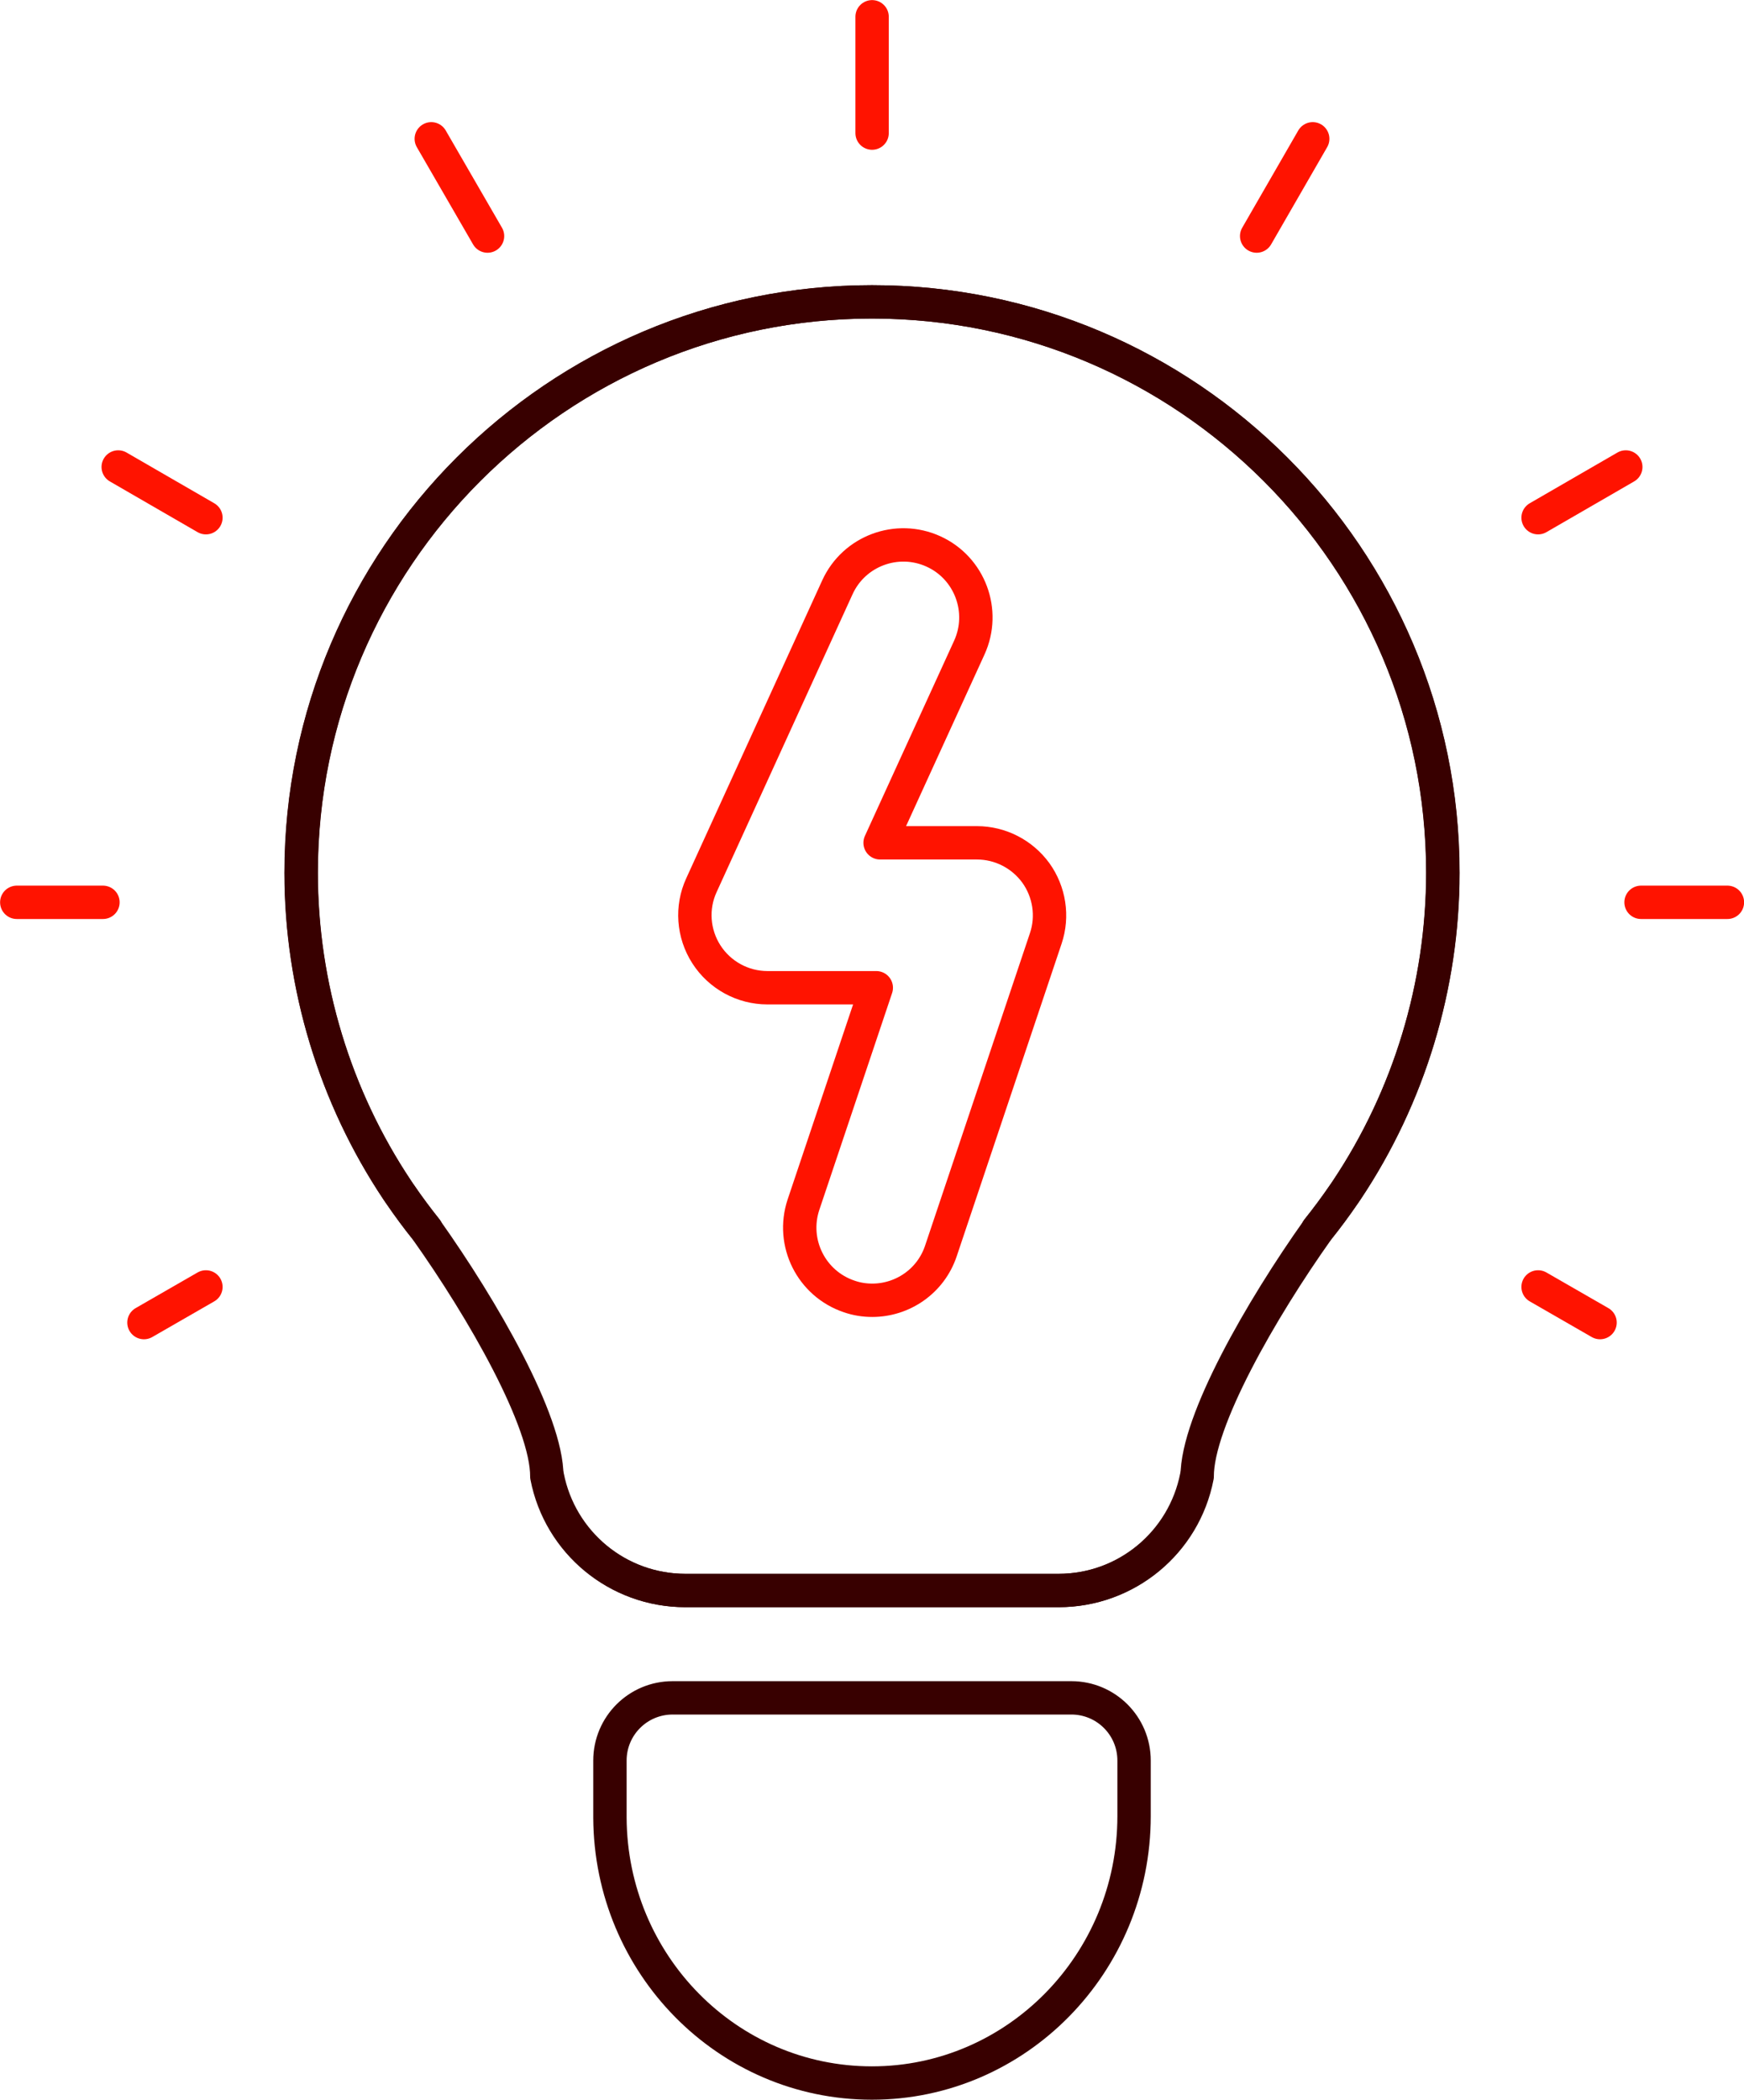 <?xml version="1.0" encoding="UTF-8"?><svg id="a" xmlns="http://www.w3.org/2000/svg" width="91.47" height="110.12" viewBox="0 0 91.47 110.12"><path d="M69.11,64.48s0,0,0,0c.48-.6.94-1.22,1.37-1.85.05-.07.1-.14.15-.22,3.27-4.89,5.04-10.71,5.04-16.64,0-16.51-13.43-29.94-29.94-29.94s-29.94,13.43-29.94,29.94c0,5.93,1.78,11.75,5.04,16.64.05.07.1.15.15.22.43.63.89,1.25,1.37,1.85,0,0,0,0,0,0,2.97,4.18,6.34,10.05,6.33,12.95h0c.67,3.47,3.71,5.98,7.25,5.98h19.58c3.54,0,6.57-2.51,7.25-5.98h0" style="fill:none; stroke:#380000; stroke-linecap:round; stroke-linejoin:round; stroke-width:1.75px;"/><path d="M22.36,64.48s0,0,0,0c-.48-.6-.94-1.22-1.37-1.85-.05-.07-.1-.14-.15-.22-3.27-4.89-5.04-10.71-5.04-16.64,0-16.51,13.43-29.94,29.94-29.94s29.94,13.43,29.94,29.94c0,5.93-1.78,11.75-5.04,16.64-.05.07-.1.15-.15.22-.43.63-.89,1.25-1.37,1.85,0,0,0,0,0,0-2.97,4.18-6.34,10.05-6.33,12.95h0c-.67,3.47-3.71,5.98-7.25,5.98h-19.58c-3.54,0-6.57-2.51-7.25-5.98h0" style="fill:none; stroke:#380000; stroke-linecap:round; stroke-linejoin:round; stroke-width:1.75px;"/><path d="M35.29,89.04h20.9c1.82,0,3.29,1.47,3.29,3.29v2.91c0,7.73-6.17,14-13.75,14s-13.7-6.23-13.74-13.91c0-.03,0-.06,0-.09v-2.91c0-1.82,1.47-3.29,3.29-3.29" style="fill:none; stroke:#380000; stroke-linecap:round; stroke-linejoin:round; stroke-width:1.75px;"/><line x1="45.74" y1="6.98" x2="45.74" y2=".88" style="fill:none; stroke:#ff1300; stroke-linecap:round; stroke-linejoin:round; stroke-width:1.75px;"/><line x1="25.57" y1="12.38" x2="22.62" y2="7.28" style="fill:none; stroke:#ff1300; stroke-linecap:round; stroke-linejoin:round; stroke-width:1.75px;"/><line x1="10.8" y1="27.15" x2="6.2" y2="24.49" style="fill:none; stroke:#ff1300; stroke-linecap:round; stroke-linejoin:round; stroke-width:1.75px;"/><line x1="5.4" y1="47.32" x2=".88" y2="47.32" style="fill:none; stroke:#ff1300; stroke-linecap:round; stroke-linejoin:round; stroke-width:1.75px;"/><line x1="10.8" y1="67.49" x2="7.55" y2="69.36" style="fill:none; stroke:#ff1300; stroke-linecap:round; stroke-linejoin:round; stroke-width:1.75px;"/><line x1="83.92" y1="69.36" x2="80.67" y2="67.49" style="fill:none; stroke:#ff1300; stroke-linecap:round; stroke-linejoin:round; stroke-width:1.75px;"/><line x1="90.6" y1="47.32" x2="86.07" y2="47.32" style="fill:none; stroke:#ff1300; stroke-linecap:round; stroke-linejoin:round; stroke-width:1.75px;"/><line x1="85.27" y1="24.49" x2="80.67" y2="27.15" style="fill:none; stroke:#ff1300; stroke-linecap:round; stroke-linejoin:round; stroke-width:1.75px;"/><line x1="68.85" y1="7.28" x2="65.91" y2="12.38" style="fill:none; stroke:#ff1300; stroke-linecap:round; stroke-linejoin:round; stroke-width:1.75px;"/><path d="M47.8,40.61l-1.64,3.59h5.08c1.22,0,2.37.59,3.09,1.58.71.99.91,2.27.52,3.43l-5.5,16.39c-.53,1.59-2.01,2.59-3.6,2.59-.4,0-.81-.06-1.21-.2-1.99-.67-3.06-2.82-2.4-4.81l3.82-11.38h-5.71c-1.29,0-2.5-.66-3.2-1.75-.7-1.09-.8-2.46-.26-3.63l7.13-15.62c.87-1.91,3.13-2.75,5.04-1.88,1.91.87,2.75,3.13,1.88,5.04l-3.04,6.65Z" style="fill:none; stroke:#ff1300; stroke-linecap:round; stroke-linejoin:round; stroke-width:1.75px;"/></svg>